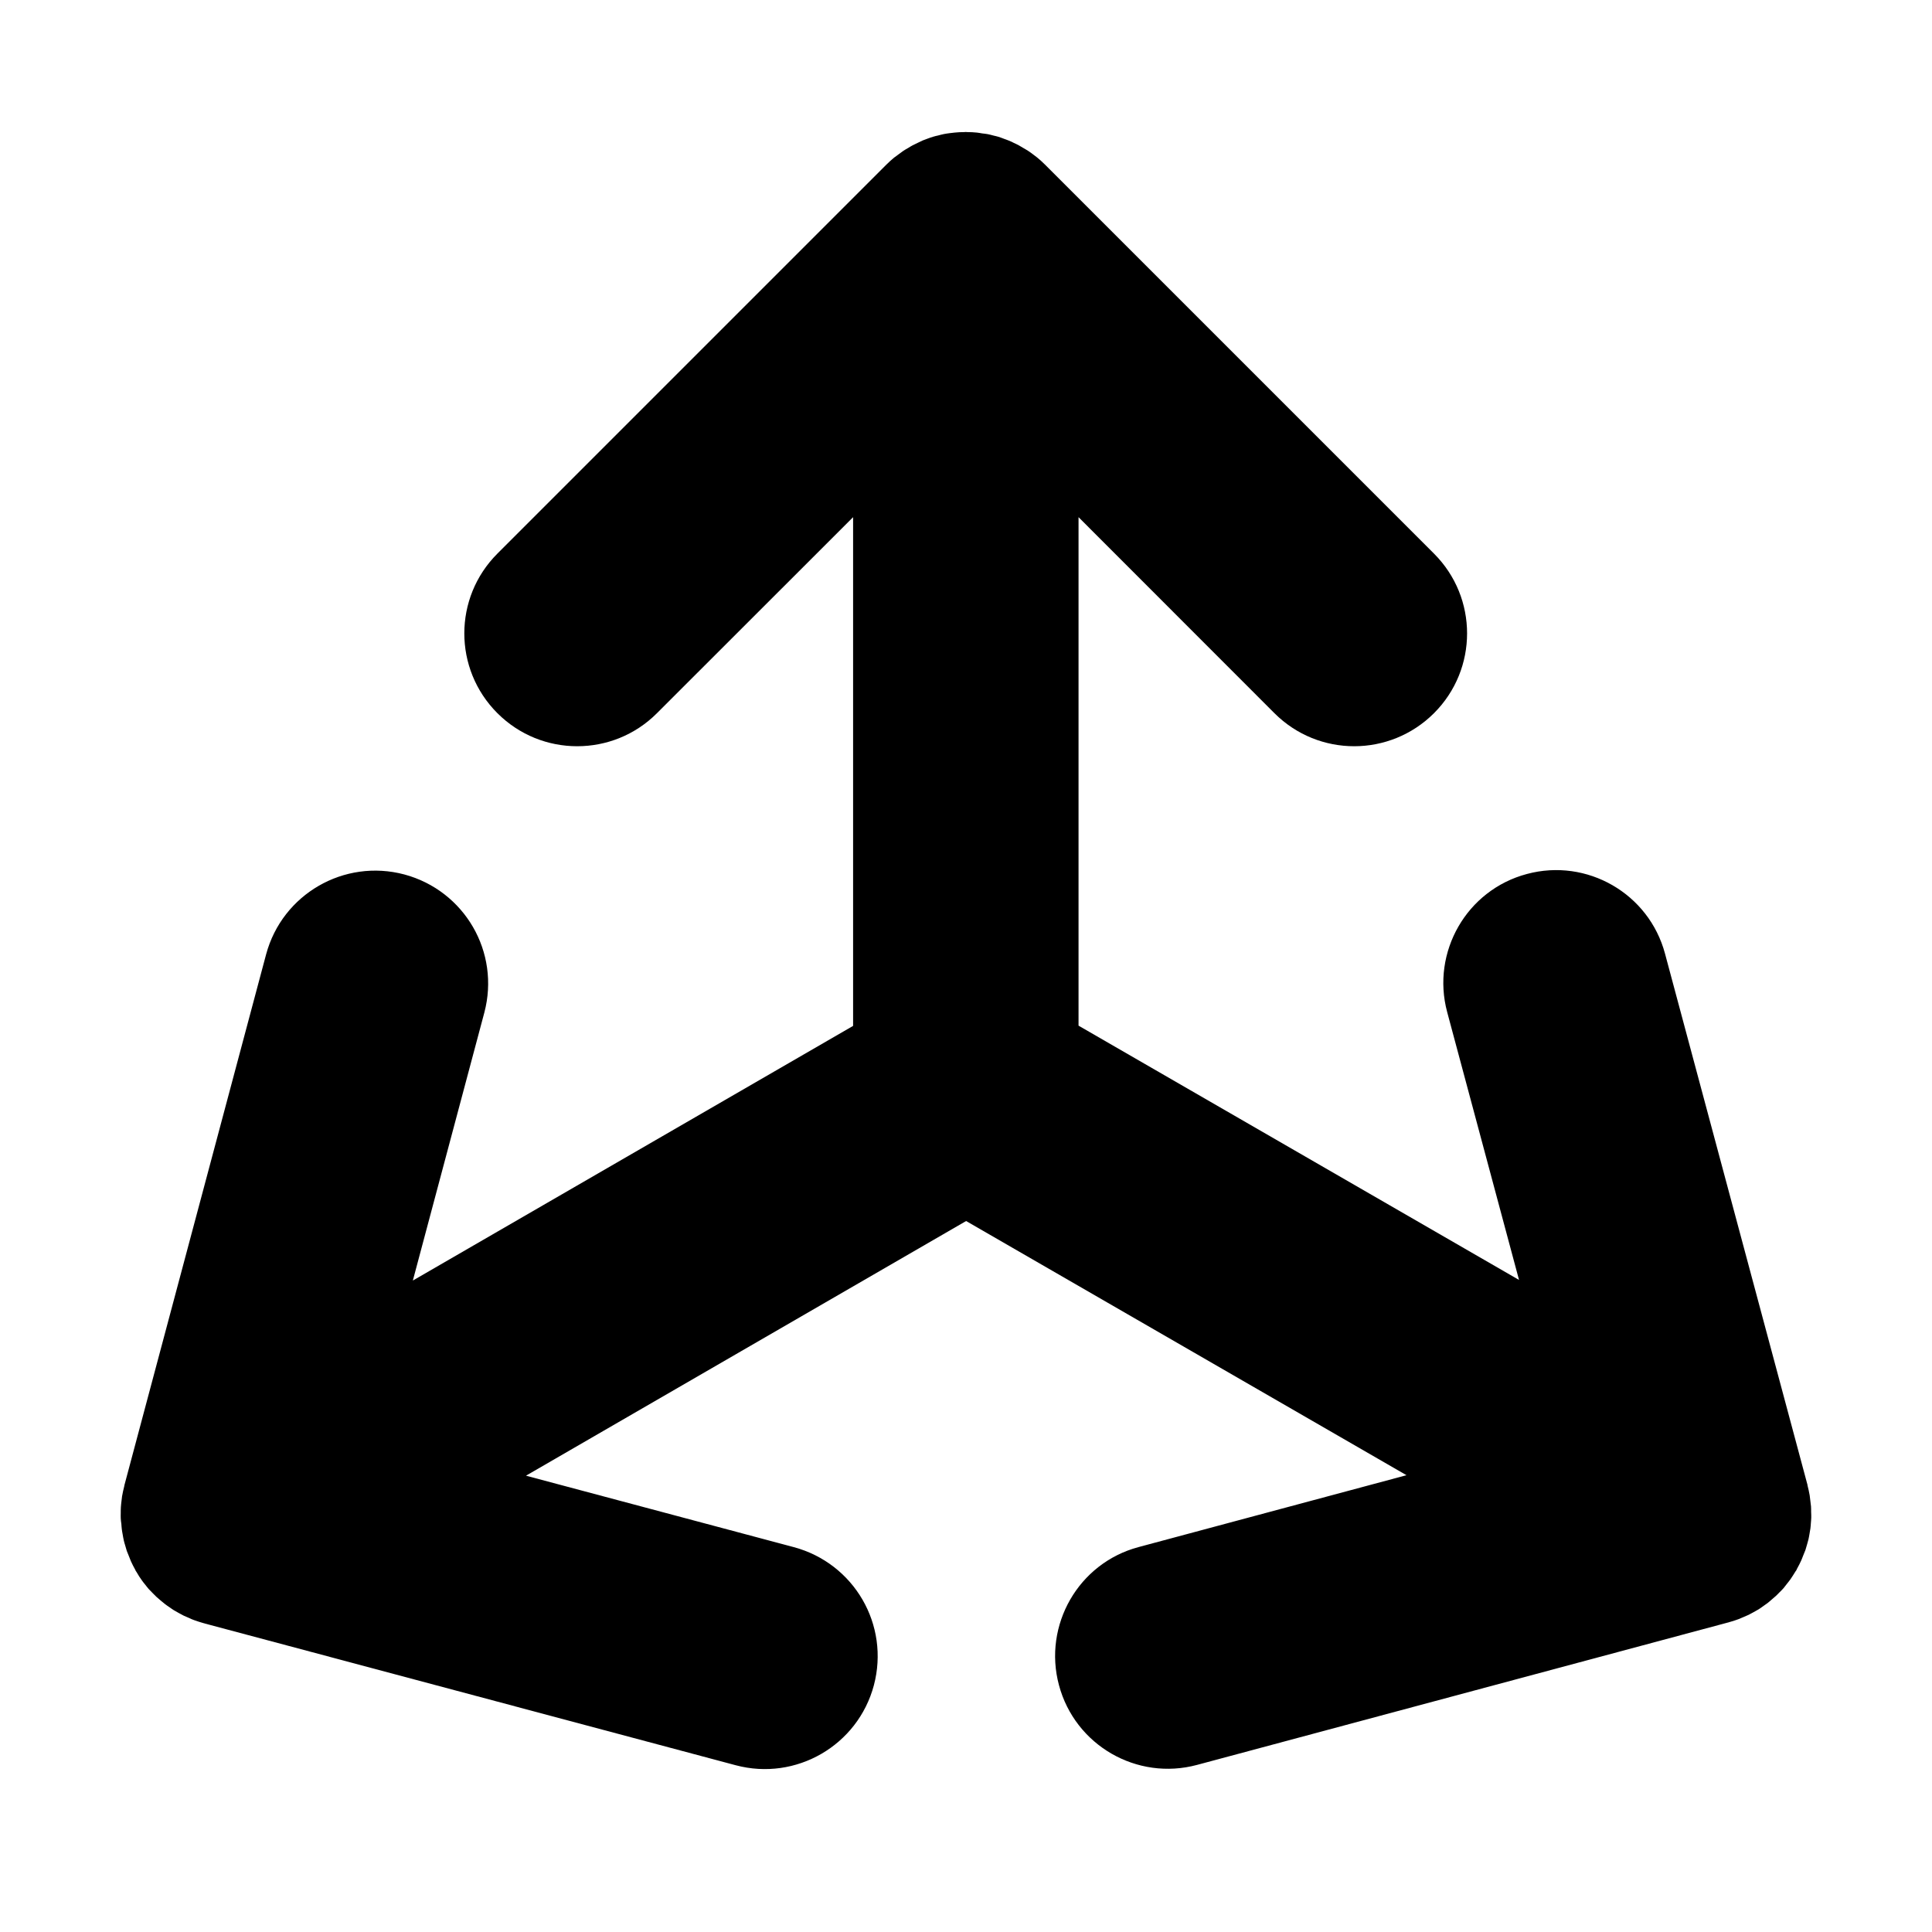 <?xml version="1.0" encoding="iso-8859-1"?>
<!-- Generator: Adobe Illustrator 21.0.2, SVG Export Plug-In . SVG Version: 6.00 Build 0)  -->
<svg version="1.1" id="&#x56FE;&#x5C42;_1" xmlns="http://www.w3.org/2000/svg" xmlns:xlink="http://www.w3.org/1999/xlink" x="0px"
	 y="0px" viewBox="0 0 16 16" style="enable-background:new 0 0 16 16;" xml:space="preserve">
<path d="M15,12.567c0,0.015-0.002,0.03-0.003,0.045c-0.001,0.015-0.002,0.031-0.004,0.046c-0.002,0.014-0.005,0.028-0.007,0.042
	c-0.003,0.016-0.005,0.032-0.009,0.048c-0.003,0.013-0.007,0.026-0.011,0.04c-0.005,0.016-0.009,0.032-0.014,0.048
	c-0.005,0.014-0.011,0.028-0.017,0.042c-0.006,0.014-0.011,0.029-0.017,0.043c-0.011,0.024-0.023,0.048-0.036,0.071
	c-0.002,0.004-0.003,0.007-0.005,0.011c-0.002,0.004-0.004,0.007-0.007,0.01c-0.014,0.023-0.028,0.045-0.043,0.067
	c-0.009,0.013-0.019,0.024-0.028,0.036c-0.009,0.012-0.018,0.024-0.028,0.036c-0.011,0.013-0.023,0.024-0.035,0.036
	c-0.01,0.01-0.019,0.02-0.029,0.029c-0.012,0.011-0.025,0.022-0.037,0.032c-0.011,0.009-0.021,0.019-0.032,0.027
	c-0.012,0.009-0.025,0.018-0.038,0.027c-0.012,0.009-0.025,0.018-0.038,0.026c-0.013,0.008-0.026,0.015-0.039,0.022
	c-0.014,0.008-0.027,0.015-0.041,0.022c-0.015,0.007-0.031,0.014-0.046,0.02c-0.013,0.005-0.025,0.011-0.038,0.016
	c-0.027,0.01-0.054,0.019-0.081,0.026c-0.002,0.001-0.004,0.002-0.007,0.002l-4.396,1.179c-0.498,0.134-1.011-0.162-1.144-0.66
	c-0.067-0.249-0.026-0.502,0.093-0.709c0.119-0.207,0.318-0.369,0.567-0.435l2.218-0.595l-3.647-2.105l-3.645,2.109l2.219,0.592
	c0.249,0.067,0.448,0.228,0.568,0.435c0.12,0.207,0.16,0.46,0.094,0.709c-0.133,0.498-0.645,0.795-1.144,0.662l-4.398-1.174
	c-0.002-0.001-0.004-0.002-0.007-0.002c-0.027-0.008-0.054-0.016-0.081-0.026C1.592,13.412,1.58,13.406,1.567,13.4
	c-0.015-0.007-0.031-0.013-0.046-0.02c-0.014-0.007-0.027-0.015-0.041-0.022c-0.013-0.007-0.026-0.014-0.039-0.022
	c-0.013-0.008-0.025-0.017-0.038-0.026c-0.013-0.009-0.026-0.017-0.038-0.027c-0.011-0.009-0.022-0.018-0.033-0.027
	c-0.013-0.011-0.025-0.021-0.037-0.032c-0.01-0.009-0.019-0.02-0.029-0.029c-0.012-0.012-0.024-0.024-0.035-0.036
	c-0.01-0.011-0.019-0.024-0.028-0.035c-0.01-0.012-0.019-0.023-0.028-0.036c-0.016-0.022-0.03-0.044-0.043-0.067
	c-0.002-0.003-0.004-0.007-0.007-0.01c-0.002-0.004-0.003-0.007-0.005-0.011c-0.013-0.023-0.025-0.047-0.036-0.071
	c-0.006-0.014-0.011-0.028-0.017-0.043c-0.006-0.014-0.012-0.028-0.017-0.042c-0.005-0.016-0.01-0.032-0.014-0.048
	c-0.004-0.013-0.008-0.026-0.011-0.04c-0.004-0.016-0.006-0.032-0.009-0.048c-0.003-0.014-0.005-0.028-0.007-0.042
	c-0.002-0.015-0.003-0.031-0.004-0.046C1.002,12.604,1.001,12.589,1,12.574c-0.001-0.015,0-0.03,0-0.045
	c0-0.016,0-0.031,0.001-0.047c0.001-0.017,0.003-0.033,0.005-0.05c0.002-0.014,0.003-0.027,0.005-0.041
	c0.005-0.028,0.011-0.056,0.018-0.083c0.001-0.002,0.001-0.005,0.001-0.007l1.174-4.398C2.338,7.405,2.85,7.109,3.349,7.242
	C3.598,7.309,3.797,7.47,3.917,7.677s0.16,0.46,0.094,0.709l-0.592,2.219l3.646-2.109V4.283L5.44,5.907
	C5.258,6.089,5.019,6.18,4.78,6.18c-0.239,0-0.478-0.091-0.661-0.274c-0.365-0.365-0.365-0.956,0-1.321l3.218-3.218
	c0.002-0.002,0.004-0.003,0.005-0.005c0.02-0.02,0.041-0.039,0.063-0.057C7.417,1.296,7.428,1.289,7.439,1.28
	c0.013-0.01,0.027-0.02,0.041-0.03c0.013-0.009,0.026-0.016,0.04-0.024c0.013-0.008,0.025-0.016,0.039-0.023
	c0.013-0.007,0.027-0.013,0.041-0.02c0.014-0.007,0.028-0.014,0.042-0.02c0.013-0.005,0.026-0.01,0.04-0.015
	c0.015-0.006,0.031-0.011,0.047-0.016c0.013-0.004,0.026-0.007,0.04-0.01c0.016-0.004,0.032-0.009,0.049-0.012
	c0.015-0.003,0.03-0.005,0.045-0.007C7.876,1.102,7.891,1.1,7.906,1.098c0.027-0.003,0.053-0.004,0.08-0.004
	c0.004,0,0.008-0.001,0.012-0.001c0.004,0,0.008,0.001,0.012,0.001c0.027,0,0.053,0.001,0.08,0.004
	C8.105,1.1,8.12,1.102,8.135,1.105C8.15,1.107,8.166,1.108,8.18,1.111c0.017,0.003,0.033,0.008,0.049,0.012
	c0.013,0.003,0.027,0.006,0.04,0.01C8.285,1.138,8.3,1.144,8.316,1.15c0.013,0.005,0.027,0.009,0.04,0.015
	C8.37,1.17,8.384,1.177,8.397,1.184c0.014,0.006,0.028,0.013,0.041,0.02c0.013,0.007,0.026,0.015,0.039,0.023
	c0.013,0.008,0.027,0.015,0.04,0.024C8.531,1.26,8.544,1.27,8.557,1.28C8.568,1.289,8.58,1.296,8.59,1.305
	c0.022,0.018,0.043,0.037,0.063,0.057c0.002,0.002,0.004,0.003,0.005,0.005l3.218,3.218c0.365,0.365,0.365,0.956,0,1.321
	c-0.182,0.182-0.422,0.274-0.661,0.274s-0.478-0.091-0.661-0.274L8.932,4.283v4.211L12.58,10.6l-0.595-2.218
	c-0.067-0.249-0.026-0.502,0.093-0.709c0.119-0.207,0.318-0.369,0.567-0.435c0.498-0.134,1.011,0.162,1.144,0.66l1.179,4.396
	c0.001,0.002,0.001,0.005,0.001,0.007c0.007,0.027,0.013,0.055,0.018,0.083c0.002,0.014,0.003,0.027,0.005,0.041
	c0.002,0.017,0.004,0.033,0.006,0.05c0.001,0.016,0.001,0.031,0.001,0.047C15,12.537,15,12.552,15,12.567z"/>
</svg>
